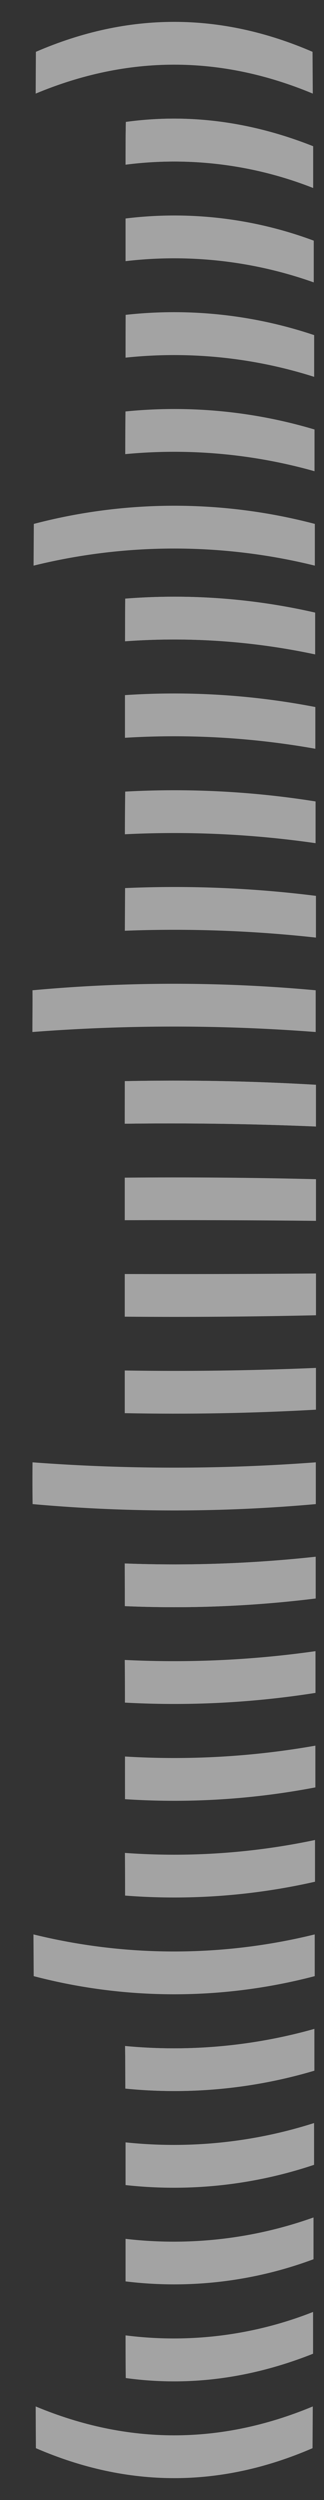 <svg id="圖層_1" data-name="圖層 1" xmlns="http://www.w3.org/2000/svg" viewBox="0 0 79.99 616.95"><rect x="0" y="0" width="79.99" height="616.95" fill="#333333" stroke="none"/><defs><style>.cls-1{opacity:0.55;}.cls-2{fill:#fff;}</style></defs><title>目錄頁元件</title><g class="cls-1"><path class="cls-2" d="M8.81,23.1Q43,8.82,77.22,23.1l-.06-10.31Q43-2,8.86,12.79C8.84,16.23,8.82,19.66,8.81,23.1Z"/><path class="cls-2" d="M8.29,139.59a144.86,144.86,0,0,1,69.44,0l0-10.3a136.4,136.4,0,0,0-69.38,0Z"/><path class="cls-2" d="M8,254.68a456.13,456.13,0,0,1,69.94,0c0-3.43,0-6.87,0-10.3a381.55,381.55,0,0,0-69.92,0C8.05,247.81,8,251.25,8,254.68Z"/><path class="cls-2" d="M31,40.64a93.47,93.47,0,0,1,46.31,5.75c0-3.43,0-6.87,0-10.3q-23.12-9.18-46.24-6C31,33.62,31,37.13,31,40.64Z"/><path class="cls-2" d="M31,40.64a93.47,93.47,0,0,1,46.31,5.75c0-3.43,0-6.87,0-10.3q-23.12-9.18-46.24-6C31,33.62,31,37.13,31,40.64Z"/><path class="cls-2" d="M31,64.45a102.74,102.74,0,0,1,46.46,5.24c0-3.43,0-6.87,0-10.3A98.43,98.43,0,0,0,31,53.92C31,57.43,31,60.94,31,64.45Z"/><path class="cls-2" d="M31,88.26A113.79,113.79,0,0,1,77.56,93c0-3.43,0-6.87,0-10.3a108.45,108.45,0,0,0-46.54-5C31,81.24,31,84.75,31,88.26Z"/><path class="cls-2" d="M30.92,112.07a127.46,127.46,0,0,1,46.73,4.22c0-3.43,0-6.87,0-10.3a120.8,120.8,0,0,0-46.67-4.45C30.93,105.05,30.93,108.56,30.92,112.07Z"/><path class="cls-2" d="M30.87,158.26a166.58,166.58,0,0,1,46.93,3.23l0-10.31a155.46,155.46,0,0,0-46.89-3.45Q30.88,153,30.87,158.26Z"/><path class="cls-2" d="M30.87,158.26a166.58,166.58,0,0,1,46.93,3.23l0-10.31a155.46,155.46,0,0,0-46.89-3.45Q30.88,153,30.87,158.26Z"/><path class="cls-2" d="M30.85,182.07a198.12,198.12,0,0,1,47,2.71c0-3.43,0-6.87,0-10.3a183,183,0,0,0-47-2.94Z"/><path class="cls-2" d="M30.83,205.88a244.37,244.37,0,0,1,47.08,2.2c0-3.43,0-6.87,0-10.3a221.12,221.12,0,0,0-47-2.43Q30.84,200.62,30.83,205.88Z"/><path class="cls-2" d="M30.82,229.69A318.82,318.82,0,0,1,78,231.38c0-3.43,0-6.87,0-10.3a279.42,279.42,0,0,0-47.12-1.92Z"/><path class="cls-2" d="M8.05,371.18a390.64,390.64,0,0,0,69.92,0V360.87a466.52,466.52,0,0,1-69.94,0C8,364.31,8,367.74,8.05,371.18Z"/><path class="cls-2" d="M30.8,277.31Q54.4,277,78,278c0-3.43,0-6.87,0-10.3q-23.59-1.38-47.19-.9Z"/><path class="cls-2" d="M30.8,277.31Q54.4,277,78,278c0-3.43,0-6.87,0-10.3q-23.59-1.38-47.19-.9Z"/><path class="cls-2" d="M30.8,301.12q23.61-.08,47.21.16V291q-23.61-.59-47.21-.38Z"/><path class="cls-2" d="M30.8,324.93q23.61.19,47.21-.35V314.27q-23.61.19-47.21.13Z"/><path class="cls-2" d="M30.8,348.74q23.61.47,47.2-.86V337.57q-23.59,1-47.2.64Z"/><path class="cls-2" d="M8.32,487.67a136.62,136.62,0,0,0,69.38,0l0-10.3a145.11,145.11,0,0,1-69.44,0Z"/><path class="cls-2" d="M30.82,396.36a283.65,283.65,0,0,0,47.12-1.89c0-3.43,0-6.87,0-10.3a323.13,323.13,0,0,1-47.14,1.66Z"/><path class="cls-2" d="M30.82,396.36a283.65,283.65,0,0,0,47.12-1.89c0-3.43,0-6.87,0-10.3a323.13,323.13,0,0,1-47.14,1.66Z"/><path class="cls-2" d="M30.84,420.17a223.75,223.75,0,0,0,47.05-2.4l0-10.3a247.73,247.73,0,0,1-47.09,2.17Q30.85,414.91,30.84,420.17Z"/><path class="cls-2" d="M30.86,444a184.82,184.82,0,0,0,47-2.91c0-3.43,0-6.87,0-10.3a200.22,200.22,0,0,1-47,2.68C30.85,437,30.86,440.47,30.86,444Z"/><path class="cls-2" d="M30.88,467.79a156.74,156.74,0,0,0,46.89-3.42l0-10.3a168,168,0,0,1-46.93,3.19C30.87,460.77,30.88,464.28,30.88,467.79Z"/><path class="cls-2" d="M8.86,604.16q34.16,14.79,68.3,0l.06-10.3q-34.22,14.26-68.41,0C8.82,597.29,8.84,600.73,8.86,604.16Z"/><path class="cls-2" d="M30.94,515.42A121.19,121.19,0,0,0,77.61,511c0-3.44,0-6.87,0-10.31a127.46,127.46,0,0,1-46.73,4.22C30.93,508.39,30.93,511.9,30.94,515.42Z"/><path class="cls-2" d="M30.94,515.42A121.19,121.19,0,0,0,77.61,511c0-3.44,0-6.87,0-10.31a127.46,127.46,0,0,1-46.73,4.22C30.93,508.39,30.93,511.9,30.94,515.42Z"/><path class="cls-2" d="M31,539.23a108.6,108.6,0,0,0,46.54-5c0-3.44,0-6.87,0-10.31A113.62,113.62,0,0,1,31,528.69C31,532.2,31,535.71,31,539.23Z"/><path class="cls-2" d="M31,563a98.43,98.43,0,0,0,46.4-5.47c0-3.44,0-6.87,0-10.31A102.46,102.46,0,0,1,31,552.5C31,556,31,559.53,31,563Z"/><path class="cls-2" d="M31.05,586.85q23.12,3.2,46.24-6c0-3.44,0-6.87,0-10.31A93.59,93.59,0,0,1,31,576.32C31,579.83,31,583.34,31.05,586.85Z"/></g></svg>